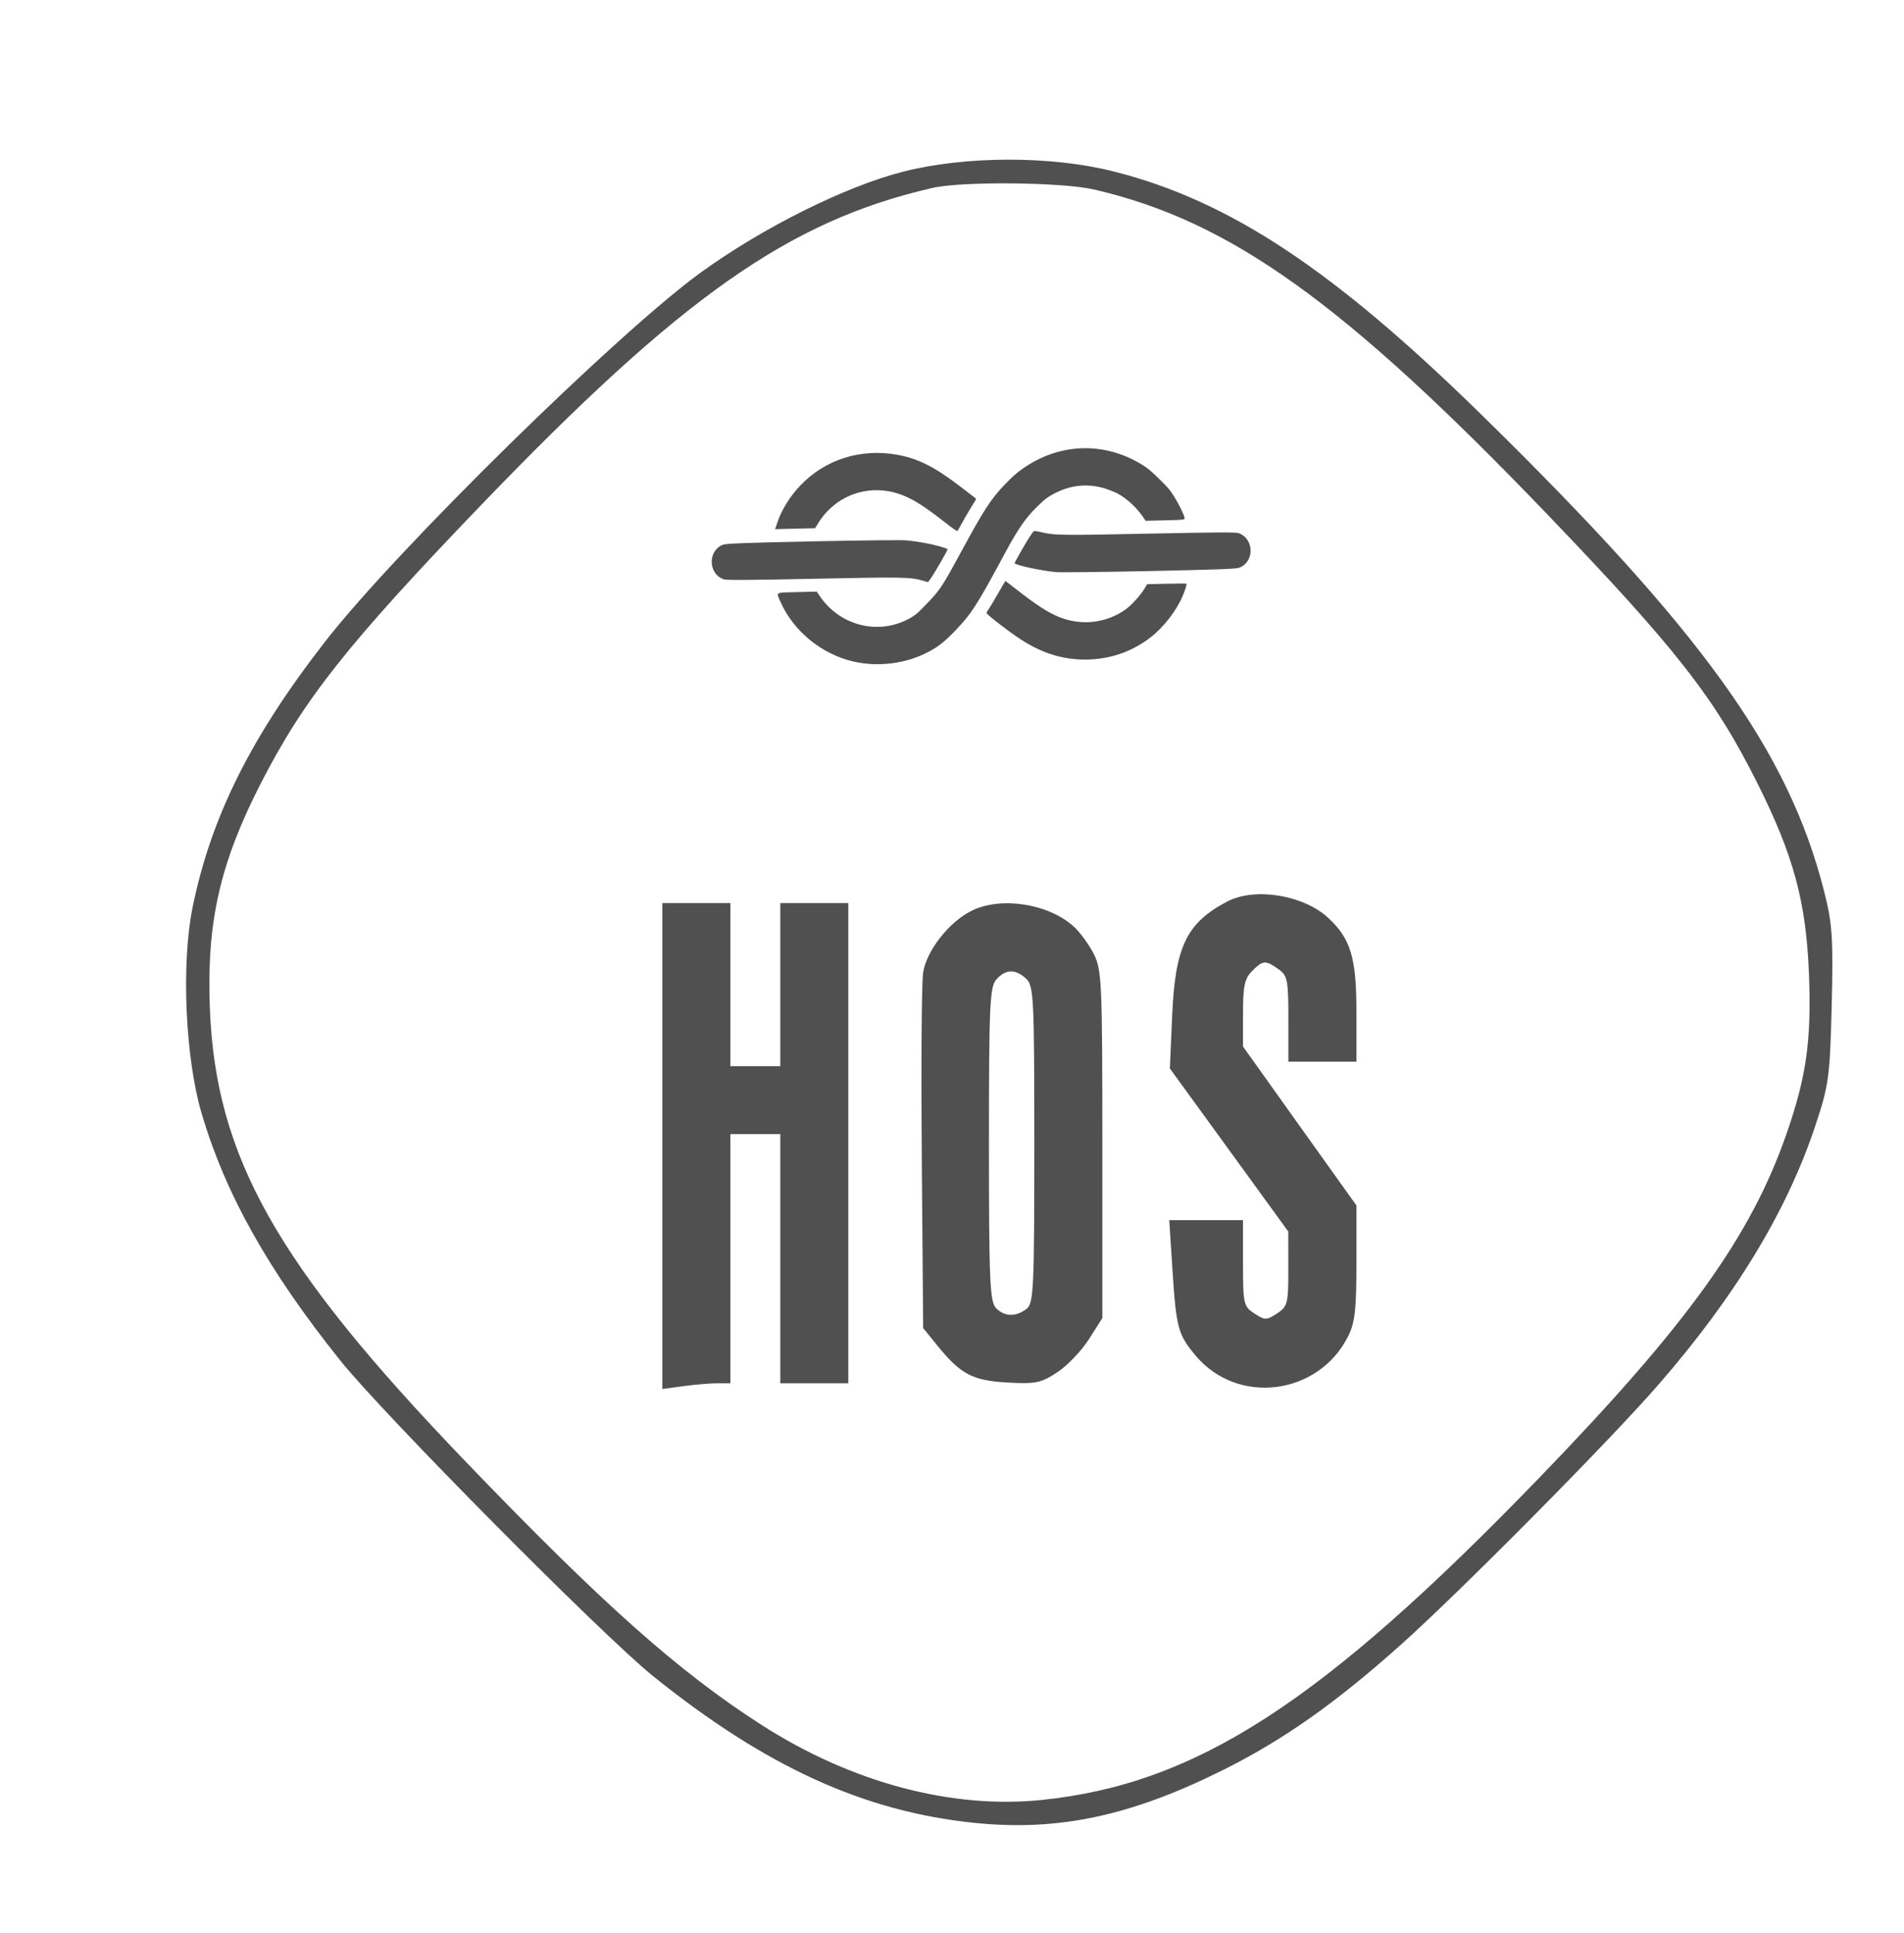 <svg
  xmlns="http://www.w3.org/2000/svg"
  xmlns:xlink="http://www.w3.org/1999/xlink"
  width="197"
  zoomAndPan="magnify"
  viewBox="0 0 147.75 150"
  height="200"
  preserveAspectRatio="xMidYMid meet"
  version="1.0"
>
  <path
    fill="#515050"
    d="M 70.055 13.328 C 65.57 14.48 59.18 17.668 54.387 21.141 C 47.957 25.801 30.816 42.625 25.305 49.691 C 19.496 57.133 16.367 63.398 14.941 70.43 C 14.055 74.801 14.379 82.125 15.652 86.422 C 17.512 92.699 20.832 98.609 26.414 105.582 C 29.801 109.805 46.742 126.895 50.691 130.074 C 59.43 137.098 67.027 140.566 75.602 141.449 C 82.094 142.117 87.723 140.926 94.871 137.367 C 99.555 135.035 103.617 132.176 108.691 127.641 C 113.281 123.539 124.824 111.891 128.637 107.512 C 134.641 100.625 138.676 93.973 140.879 87.324 C 141.918 84.195 142.004 83.551 142.141 77.988 C 142.266 72.738 142.191 71.656 141.531 69.082 C 138.75 58.223 132.094 48.977 114.988 32.207 C 103.469 20.914 95.414 15.582 86.441 13.309 C 81.578 12.074 74.891 12.086 70.055 13.328 M 72.344 14.586 C 61.211 17.145 52.879 23.012 37.207 39.324 C 26.953 49.996 23.555 54.301 20.219 60.824 C 17.059 67.008 16.023 71.598 16.285 78.25 C 16.734 89.758 21.445 98.121 36.035 113.312 C 46.711 124.43 52.672 129.738 59.141 133.879 C 66.078 138.32 73.844 140.395 80.84 139.672 C 92.848 138.43 102.547 132.148 119.422 114.699 C 130.945 102.781 135.855 95.957 138.625 88.004 C 140.188 83.527 140.582 80.676 140.371 75.484 C 140.141 69.934 139.176 66.371 136.371 60.773 C 133.051 54.133 130.07 50.328 119.961 39.797 C 104.262 23.457 95.457 17.152 84.906 14.707 C 82.422 14.129 74.645 14.055 72.344 14.586 M 95.223 69.961 C 92.078 71.613 91.191 73.453 90.961 78.801 L 90.781 82.91 L 95.375 89.234 L 99.969 95.562 L 99.973 98.453 C 99.977 101.152 99.918 101.383 99.098 101.922 C 98.281 102.457 98.152 102.457 97.336 101.922 C 96.5 101.375 96.457 101.18 96.457 98.016 L 96.457 94.684 L 90.734 94.684 L 90.988 98.617 C 91.277 103.059 91.418 103.57 92.797 105.211 C 96.039 109.059 102.258 108.285 104.586 103.75 C 105.141 102.668 105.258 101.676 105.258 97.992 L 105.258 93.539 L 100.855 87.375 L 96.457 81.207 L 96.457 78.633 C 96.457 76.523 96.586 75.926 97.16 75.352 C 98.008 74.504 98.188 74.492 99.195 75.195 C 99.91 75.695 99.977 76.031 99.977 79.062 L 99.977 82.383 L 105.258 82.383 L 105.258 78.5 C 105.258 74.32 104.816 72.852 103.086 71.238 C 101.16 69.445 97.375 68.828 95.223 69.961 M 51.395 88.934 L 51.395 107.785 L 53.031 107.562 C 53.93 107.438 55.117 107.34 55.672 107.34 L 56.676 107.34 L 56.676 88.004 L 60.551 88.004 L 60.551 107.34 L 65.828 107.34 L 65.828 70.078 L 60.551 70.078 L 60.551 82.734 L 56.676 82.734 L 56.676 70.078 L 51.395 70.078 Z M 75.406 70.668 C 73.648 71.531 71.879 73.793 71.633 75.484 C 71.516 76.281 71.473 82.812 71.531 89.996 L 71.637 103.055 L 72.715 104.383 C 74.551 106.648 75.449 107.125 78.172 107.281 C 80.375 107.402 80.781 107.32 82.051 106.48 C 82.832 105.969 83.934 104.812 84.504 103.914 L 85.543 102.277 L 85.543 88.801 C 85.543 76.246 85.496 75.234 84.875 74.02 C 84.504 73.301 83.828 72.367 83.371 71.941 C 81.43 70.133 77.703 69.535 75.406 70.668 M 77.324 75.996 C 76.805 76.566 76.742 77.977 76.742 88.797 C 76.742 99.387 76.812 101.031 77.297 101.512 C 77.965 102.18 78.816 102.203 79.648 101.574 C 80.211 101.148 80.262 100.113 80.262 88.812 C 80.262 77.344 80.219 76.477 79.617 75.934 C 78.781 75.176 78.047 75.195 77.324 75.996 "
    fill-opacity="1"
    fill-rule="evenodd"
  />
  <g clip-path="url(#19e1cdcfb9)">
    <g clip-path="url(#f23c624457)">
      <g clip-path="url(#8ea710dd5c)">
        <g clip-path="url(#3791f796f4)">
          <path
            fill="#515050"
            d="M 96.113 41.367 C 95.902 41.293 94.273 41.305 89.078 41.41 C 82.191 41.555 81.793 41.547 80.668 41.266 C 80.473 41.219 80.277 41.195 80.234 41.215 C 80.188 41.238 80.027 41.453 79.871 41.699 C 79.578 42.152 78.758 43.598 78.734 43.688 C 78.699 43.836 80.738 44.281 81.957 44.395 C 82.312 44.426 85.578 44.391 89.219 44.312 C 94.328 44.203 95.906 44.148 96.145 44.062 C 97.359 43.625 97.34 41.801 96.113 41.367 M 88.828 36.188 C 86.016 34.355 82.656 34.309 79.828 36.059 C 79.094 36.516 78.652 36.883 77.945 37.625 C 76.875 38.75 76.328 39.598 74.551 42.879 C 73.121 45.516 72.957 45.762 71.957 46.809 C 71.262 47.535 71.105 47.676 70.734 47.898 C 68.301 49.355 65.184 48.617 63.582 46.207 L 63.383 45.91 L 61.852 45.945 C 60.105 45.988 60.219 45.918 60.566 46.703 C 61.578 48.988 63.766 50.773 66.242 51.336 C 68.188 51.777 70.34 51.496 72.066 50.574 C 72.84 50.164 73.328 49.773 74.18 48.883 C 75.398 47.602 75.852 46.898 77.945 42.996 C 78.977 41.07 79.594 40.176 80.508 39.289 C 81.004 38.801 81.215 38.633 81.598 38.414 C 82.957 37.637 84.367 37.469 85.777 37.918 C 86.125 38.031 86.555 38.203 86.734 38.301 C 87.469 38.703 88.211 39.395 88.715 40.141 L 88.898 40.414 L 90.426 40.375 C 91.855 40.344 91.949 40.332 91.926 40.199 C 91.883 39.941 91.508 39.168 91.133 38.562 C 90.797 38.023 90.68 37.883 89.996 37.207 C 89.445 36.664 89.121 36.379 88.828 36.188 M 90.527 45.297 L 89.02 45.332 L 88.77 45.742 C 88.484 46.211 87.77 46.992 87.355 47.285 C 85.848 48.359 83.91 48.582 82.18 47.875 C 81.309 47.52 80.438 46.957 78.871 45.734 C 78.418 45.379 78.035 45.086 78.023 45.086 C 78.008 45.082 77.746 45.523 77.441 46.062 C 77.137 46.598 76.812 47.141 76.727 47.262 C 76.637 47.387 76.559 47.52 76.551 47.559 C 76.531 47.645 77.945 48.754 78.93 49.43 C 80.707 50.648 82.402 51.199 84.285 51.18 C 86.148 51.156 87.812 50.586 89.266 49.473 C 90.281 48.695 91.293 47.391 91.777 46.242 C 91.977 45.773 92.109 45.336 92.066 45.293 C 92.047 45.277 91.355 45.281 90.527 45.297 M 75.457 38.473 C 75.379 38.414 74.918 38.062 74.434 37.691 C 72.52 36.227 71.227 35.578 69.652 35.293 C 66.801 34.773 64.031 35.648 62.102 37.676 C 61.285 38.535 60.641 39.578 60.312 40.574 L 60.152 41.062 L 61.703 41.023 L 63.254 40.988 L 63.438 40.684 C 64.828 38.348 67.586 37.43 70.117 38.457 C 70.98 38.809 71.832 39.359 73.414 40.598 C 73.926 41 74.266 41.234 74.293 41.207 C 74.316 41.18 74.457 40.941 74.602 40.672 C 74.742 40.402 75.035 39.906 75.242 39.562 C 75.453 39.223 75.656 38.891 75.695 38.824 C 75.766 38.707 75.754 38.688 75.457 38.473 M 72.91 42.395 C 72.176 42.188 71.188 42.008 70.312 41.93 C 69.961 41.895 66.691 41.934 63.055 42.008 C 57.945 42.117 56.367 42.176 56.125 42.262 C 54.914 42.699 54.934 44.523 56.156 44.953 C 56.371 45.027 58 45.02 63.195 44.91 C 70.16 44.766 70.633 44.773 71.668 45.074 L 72.012 45.176 L 72.207 44.914 C 72.449 44.598 73.555 42.684 73.535 42.617 C 73.531 42.59 73.25 42.492 72.91 42.395 "
            fill-opacity="1"
            fill-rule="evenodd"
          />
        </g>
      </g>
    </g>
  </g>
</svg>
